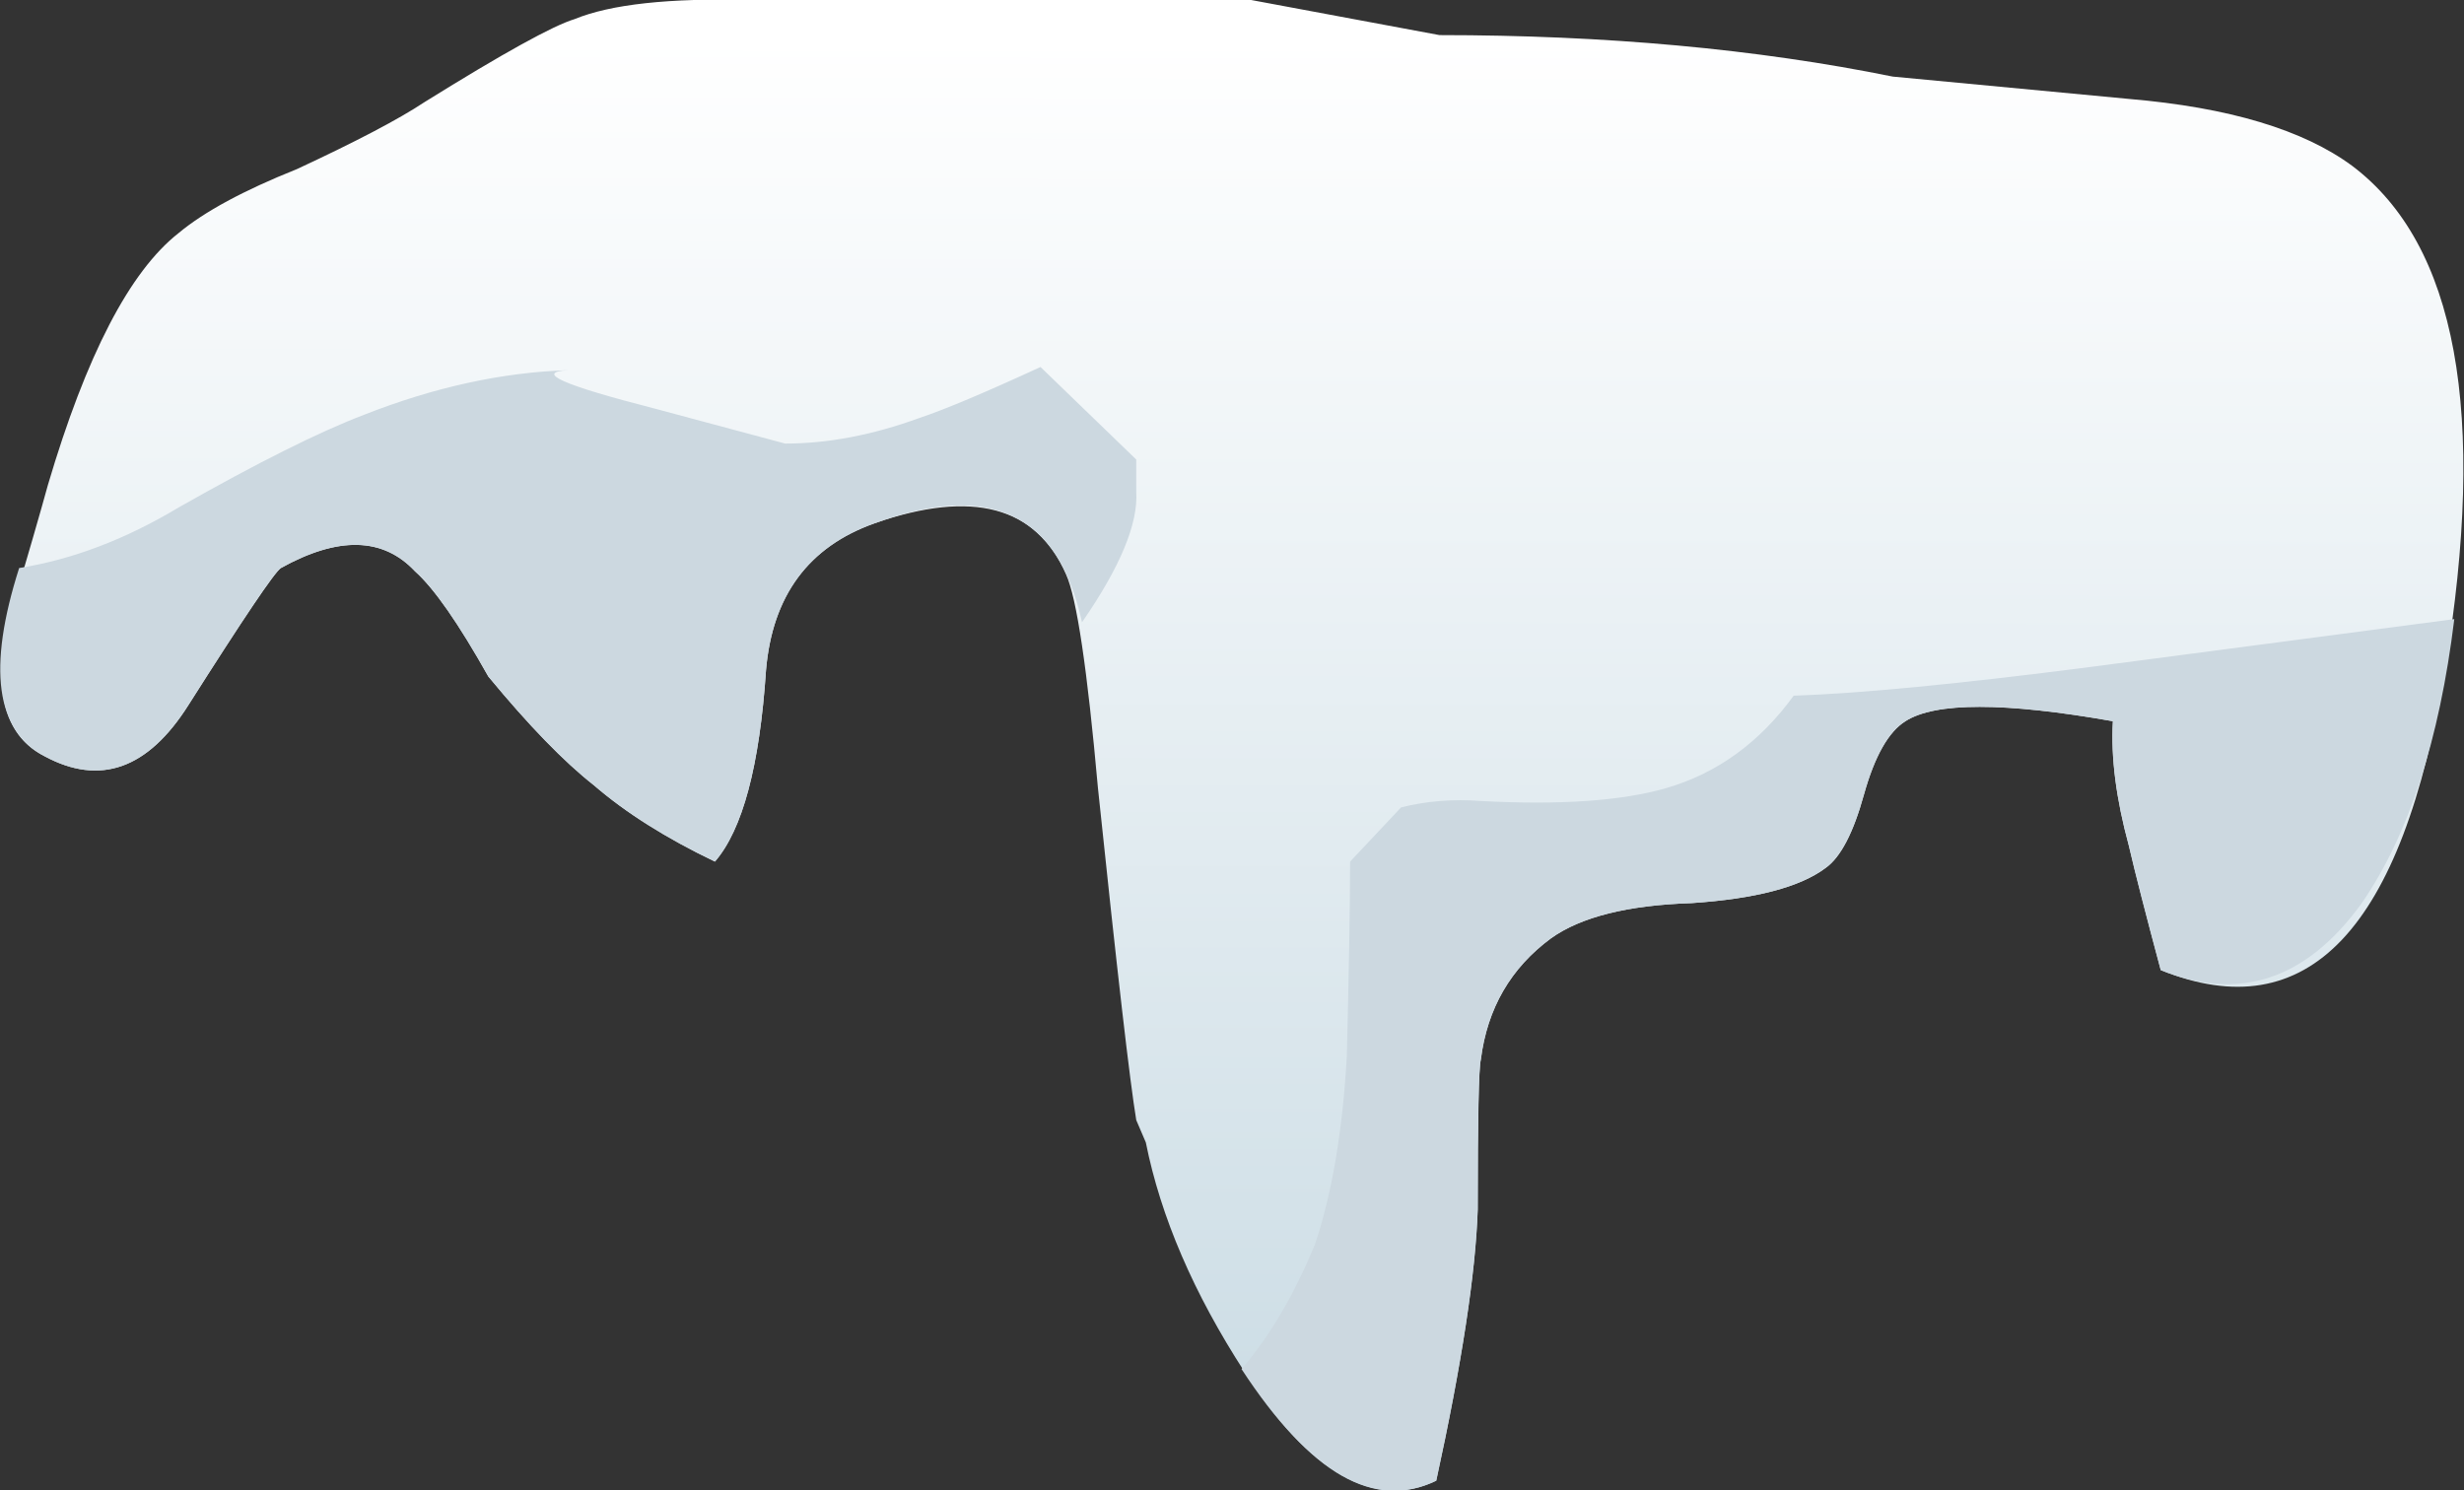 <?xml version="1.0" encoding="iso-8859-1"?>
<!-- Generator: Adobe Illustrator 15.1.0, SVG Export Plug-In . SVG Version: 6.00 Build 0)  -->
<!DOCTYPE svg PUBLIC "-//W3C//DTD SVG 1.1//EN" "http://www.w3.org/Graphics/SVG/1.1/DTD/svg11.dtd">
<svg version="1.1" id="FlashAICB" xmlns="http://www.w3.org/2000/svg" xmlns:xlink="http://www.w3.org/1999/xlink" x="0px" y="0px"
	 width="38.6px" height="23.35px" viewBox="0 0 38.6 23.35" style="enable-background:new 0 0 38.6 23.35;" xml:space="preserve">
<rect x="0" y="0" width="38.6" height="23.35" fill="#333333" stroke="none"/>
<g>
	
		<linearGradient id="SVGID_1_" gradientUnits="userSpaceOnUse" x1="0.569" y1="-19.307" x2="23.994" y2="-19.307" gradientTransform="matrix(4.268944e-005 1 -1 -0.001 2.679534e-004 1.753927e-004)">
		<stop  offset="0" style="stop-color:#FFFFFF"/>
		<stop  offset="1" style="stop-color:#C8DAE3"/>
	</linearGradient>
	<path style="fill-rule:evenodd;clip-rule:evenodd;fill:url(#SVGID_1_);" d="M6.5,8.95C6,8.417,5.3,8.4,4.4,8.9
		c-0.1,0.066-0.583,0.783-1.45,2.15c-0.633,1-1.383,1.266-2.25,0.8c-0.6-0.3-0.8-0.967-0.6-2C0.433,8.717,0.65,7.967,0.75,7.6
		c0.6-2.033,1.283-3.35,2.05-3.95c0.4-0.333,1.017-0.667,1.85-1c0.933-0.434,1.6-0.784,2-1.05C7.883,0.833,8.667,0.4,9,0.3
		c0.566-0.233,1.483-0.333,2.75-0.3h7.85l2.95,0.55c2.601,0,4.967,0.217,7.101,0.65l3.699,0.35c1.566,0.133,2.733,0.483,3.5,1.05
		c1.634,1.233,2.117,3.867,1.45,7.9c-0.667,4.066-2.149,5.633-4.45,4.7c-0.232-0.866-0.4-1.517-0.5-1.95
		c-0.199-0.732-0.283-1.383-0.25-1.95c-1.699-0.3-2.783-0.3-3.25,0c-0.267,0.167-0.482,0.55-0.65,1.15
		c-0.166,0.601-0.366,0.983-0.6,1.149c-0.4,0.301-1.1,0.484-2.1,0.551c-1,0.033-1.733,0.217-2.2,0.55
		c-0.634,0.467-1,1.101-1.101,1.899c-0.033,0.134-0.049,0.918-0.049,2.351c-0.033,1-0.25,2.417-0.65,4.25
		c-0.967,0.467-1.967-0.101-3-1.7c-0.8-1.232-1.317-2.434-1.55-3.6l-0.15-0.35c-0.1-0.601-0.3-2.334-0.6-5.201
		c-0.167-1.866-0.333-2.983-0.5-3.35c-0.466-1.066-1.466-1.333-3-0.8c-1.033,0.367-1.6,1.133-1.7,2.3c-0.1,1.5-0.367,2.5-0.8,3
		c-0.767-0.367-1.4-0.767-1.9-1.199c-0.467-0.367-1.017-0.934-1.65-1.701C7.183,9.767,6.8,9.217,6.5,8.95z"/>
	<path style="fill-rule:evenodd;clip-rule:evenodd;fill:#CCD8E0;" d="M19.449,21.45c0.434-0.5,0.817-1.149,1.15-1.95
		c0.268-0.8,0.434-1.783,0.5-2.949c0.033-1.334,0.051-2.351,0.051-3.051l0.799-0.85c0.4-0.1,0.817-0.133,1.25-0.1
		c1.234,0.066,2.201,0,2.9-0.201c0.801-0.232,1.467-0.716,2-1.449c1.033-0.034,2.584-0.184,4.65-0.45l5.699-0.75
		c-0.232,1.9-0.716,3.384-1.449,4.45c-0.867,1.199-1.917,1.55-3.15,1.05c-0.232-0.866-0.4-1.517-0.5-1.95
		c-0.199-0.732-0.283-1.383-0.25-1.95c-1.699-0.3-2.783-0.3-3.25,0c-0.267,0.167-0.482,0.55-0.65,1.15
		c-0.166,0.601-0.366,0.983-0.6,1.149c-0.4,0.301-1.1,0.484-2.1,0.551c-1,0.033-1.733,0.217-2.2,0.55
		c-0.634,0.467-1,1.101-1.101,1.899c-0.033,0.134-0.049,0.918-0.049,2.351c-0.033,1-0.25,2.417-0.65,4.25
		C21.533,23.667,20.517,23.084,19.449,21.45z"/>
	<path style="fill-rule:evenodd;clip-rule:evenodd;fill:#CCD8E0;" d="M6.5,8.95C6,8.417,5.3,8.4,4.4,8.9
		c-0.1,0.066-0.583,0.783-1.45,2.15c-0.633,1-1.383,1.266-2.25,0.8c-0.767-0.4-0.9-1.383-0.4-2.95c0.833-0.133,1.667-0.45,2.5-0.95
		C4.033,7.25,5,6.767,5.7,6.5c1.1-0.433,2.167-0.667,3.2-0.7c-0.533,0.033-0.083,0.233,1.35,0.6l2.05,0.55
		c0.667,0,1.367-0.133,2.1-0.4c0.4-0.133,1.033-0.4,1.9-0.8l1.5,1.45v0.5c0.033,0.5-0.25,1.183-0.85,2.05
		c-0.367-1.7-1.45-2.216-3.25-1.55c-1.033,0.367-1.6,1.133-1.7,2.3c-0.1,1.5-0.367,2.5-0.8,3c-0.767-0.367-1.4-0.767-1.9-1.199
		c-0.467-0.367-1.017-0.934-1.65-1.701C7.183,9.767,6.8,9.217,6.5,8.95z"/>
</g>
</svg>
